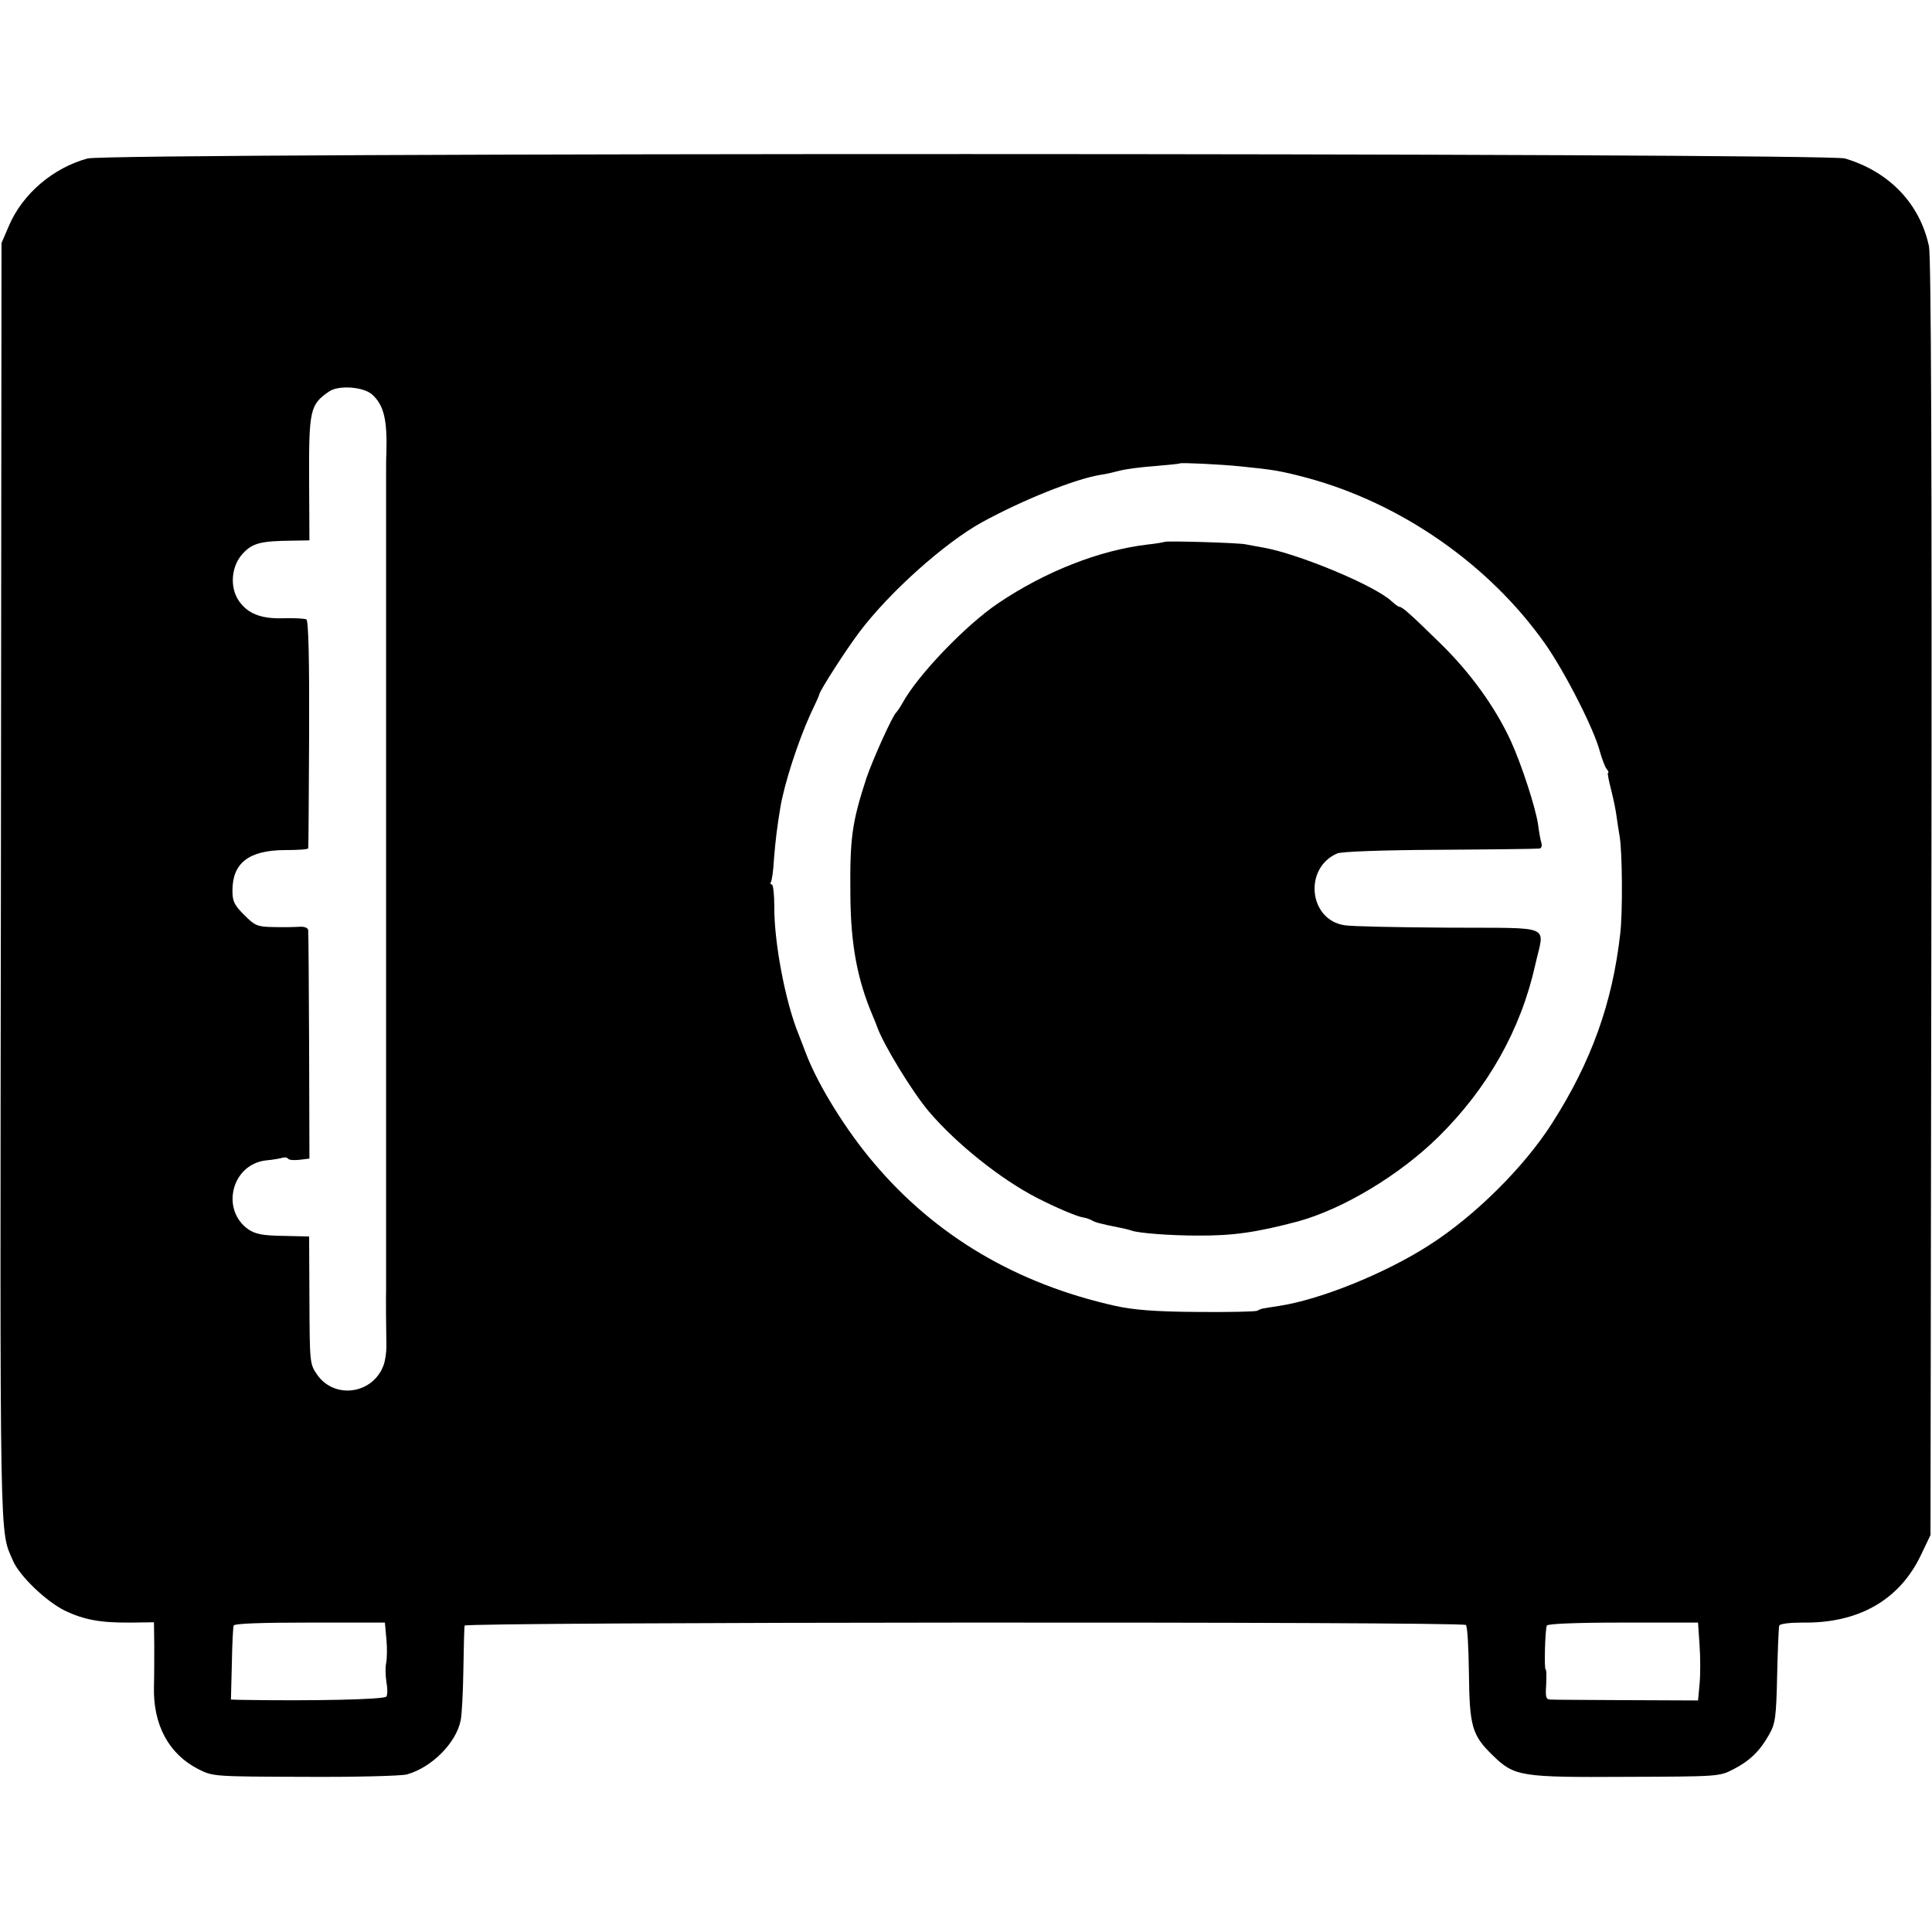 <?xml version="1.0" standalone="no"?>
<!DOCTYPE svg PUBLIC "-//W3C//DTD SVG 20010904//EN"
 "http://www.w3.org/TR/2001/REC-SVG-20010904/DTD/svg10.dtd">
<svg version="1.0" xmlns="http://www.w3.org/2000/svg"
 width="640pt" height="640pt" viewBox="0 0 640 640"
 preserveAspectRatio="xMidYMid meet">
<g transform="translate(0,640) scale(0.1,-0.1)"
fill="#000000" stroke="none">
<path d="M290 5875 c-114 -31 -215 -117 -260 -222 l-25 -58 -2 -2120 c-3
-2246 -5 -2140 40 -2245 21 -50 110 -135 171 -165 64 -31 120 -41 219 -40 l77
1 1 -76 c0 -41 0 -103 -1 -138 -3 -126 49 -222 146 -272 49 -25 50 -25 353
-26 169 -1 320 3 339 8 82 23 163 104 178 179 4 19 8 95 9 169 1 74 3 140 4
145 1 12 3305 14 3317 2 5 -4 9 -76 10 -160 2 -176 10 -205 79 -272 72 -70 92
-73 443 -71 303 1 308 1 354 25 54 28 87 59 119 116 20 36 23 56 26 195 2 85
5 160 7 165 2 6 34 10 77 10 186 -3 322 75 393 225 l31 65 3 2110 c2 1435 -1
2126 -8 2159 -30 141 -131 247 -278 291 -63 19 -5752 20 -5822 0z m943 -782
c39 -36 50 -83 47 -195 -1 -10 -1 -38 -1 -63 0 -25 0 -52 0 -60 0 -8 0 -35 0
-60 0 -25 0 -53 0 -62 0 -10 0 -38 0 -63 0 -25 0 -51 0 -57 0 -7 0 -33 0 -58
0 -25 0 -53 0 -62 0 -10 0 -38 0 -63 0 -25 0 -51 0 -57 0 -7 0 -33 0 -58 0
-25 0 -53 0 -62 0 -10 0 -38 0 -63 0 -25 0 -51 0 -57 0 -7 0 -33 0 -58 0 -25
0 -53 0 -62 0 -10 0 -38 0 -63 0 -25 0 -51 0 -57 0 -7 0 -33 0 -58 0 -25 0
-53 0 -62 0 -10 0 -38 0 -63 0 -25 0 -51 0 -57 0 -7 0 -33 0 -58 0 -25 0 -53
0 -62 0 -10 0 -38 0 -63 0 -25 0 -51 0 -57 0 -7 0 -33 0 -58 0 -25 0 -53 0
-62 0 -10 0 -38 0 -63 0 -25 0 -51 0 -57 0 -7 0 -33 0 -58 0 -25 0 -53 0 -62
0 -10 0 -38 0 -63 0 -25 0 -51 0 -57 0 -12 0 -80 0 -120 0 -10 0 -76 0 -148 0
-71 0 -134 0 -140 0 -5 0 -39 0 -75 0 -36 0 -72 0 -80 0 -8 0 -44 0 -80 0 -36
0 -72 0 -80 -1 -17 0 -138 1 -191 0 -20 -4 -48 -10 -63 -36 -95 -163 -112
-220 -29 -24 35 -24 40 -25 246 l-1 211 -86 2 c-70 1 -92 6 -116 22 -92 66
-54 215 59 228 24 2 49 7 56 9 7 2 14 1 17 -3 3 -5 20 -6 38 -4 l33 4 -1 371
c-1 205 -2 378 -3 385 0 8 -12 13 -28 12 -16 -1 -54 -2 -87 -1 -54 1 -61 4
-97 40 -33 33 -39 45 -39 81 0 91 54 133 172 134 43 0 79 2 79 6 1 3 2 173 3
378 1 240 -2 376 -9 380 -5 3 -39 5 -74 4 -77 -3 -123 16 -152 61 -29 46 -22
115 17 155 31 33 58 40 164 41 l55 1 -1 198 c-1 234 3 252 66 295 31 22 114
16 143 -10z m2877 -238 c110 -11 133 -15 220 -38 311 -84 603 -287 788 -549
66 -94 163 -284 182 -358 7 -25 17 -51 22 -57 6 -7 8 -13 5 -13 -3 0 2 -25 10
-56 8 -31 16 -71 18 -88 2 -17 7 -46 10 -65 9 -48 11 -255 2 -326 -26 -229
-96 -423 -225 -625 -92 -145 -256 -308 -408 -405 -146 -94 -363 -181 -497
-201 -21 -3 -44 -7 -50 -8 -7 -1 -16 -4 -22 -8 -5 -3 -95 -5 -200 -4 -141 1
-211 7 -270 20 -328 73 -596 232 -799 472 -93 109 -186 259 -226 364 -7 19
-19 49 -25 65 -43 105 -81 303 -80 422 0 40 -4 73 -8 73 -5 0 -6 4 -3 9 3 4 8
39 10 77 5 61 10 103 21 169 13 79 59 220 100 310 16 33 29 62 29 65 3 14 86
144 132 205 98 131 282 296 407 365 137 75 308 143 392 157 17 2 46 9 65 14
19 5 71 12 115 15 44 4 81 7 83 9 4 3 135 -3 202 -10z m-2830 -3885 c3 -30 2
-66 -1 -80 -3 -14 -2 -41 1 -62 4 -20 4 -42 0 -48 -6 -10 -245 -15 -485 -11
l-30 1 3 117 c1 65 4 123 6 128 2 7 92 10 252 10 l249 0 5 -55z m4350 -20 c3
-41 3 -99 0 -129 l-5 -54 -235 1 c-129 1 -243 1 -253 2 -16 0 -18 7 -15 50 1
28 1 50 -2 50 -5 0 -2 127 4 145 2 6 95 10 252 10 l249 0 5 -75z"/>
<path d="M3858 4605 c-2 -1 -28 -6 -58 -9 -159 -19 -337 -89 -493 -194 -107
-72 -267 -238 -318 -332 -8 -14 -17 -27 -20 -30 -12 -9 -80 -161 -99 -218 -48
-147 -55 -199 -53 -387 1 -164 23 -280 74 -400 7 -16 13 -32 14 -35 21 -60
117 -217 172 -282 91 -107 239 -225 358 -286 62 -32 133 -62 153 -65 9 -1 22
-6 28 -9 10 -7 30 -12 89 -24 17 -3 37 -8 45 -11 24 -8 127 -16 215 -16 120
-1 199 11 335 47 149 41 336 153 465 280 164 162 273 355 321 571 30 135 65
120 -286 122 -167 1 -323 4 -346 8 -119 18 -136 190 -24 238 15 6 146 11 340
12 173 1 321 3 328 4 8 0 11 8 8 19 -3 9 -8 37 -11 61 -8 55 -54 197 -90 276
-51 111 -134 227 -235 325 -100 98 -125 120 -135 120 -3 0 -15 9 -26 19 -56
52 -309 157 -424 177 -22 4 -49 9 -60 11 -22 5 -262 12 -267 8z"/>
</g>
</svg>
